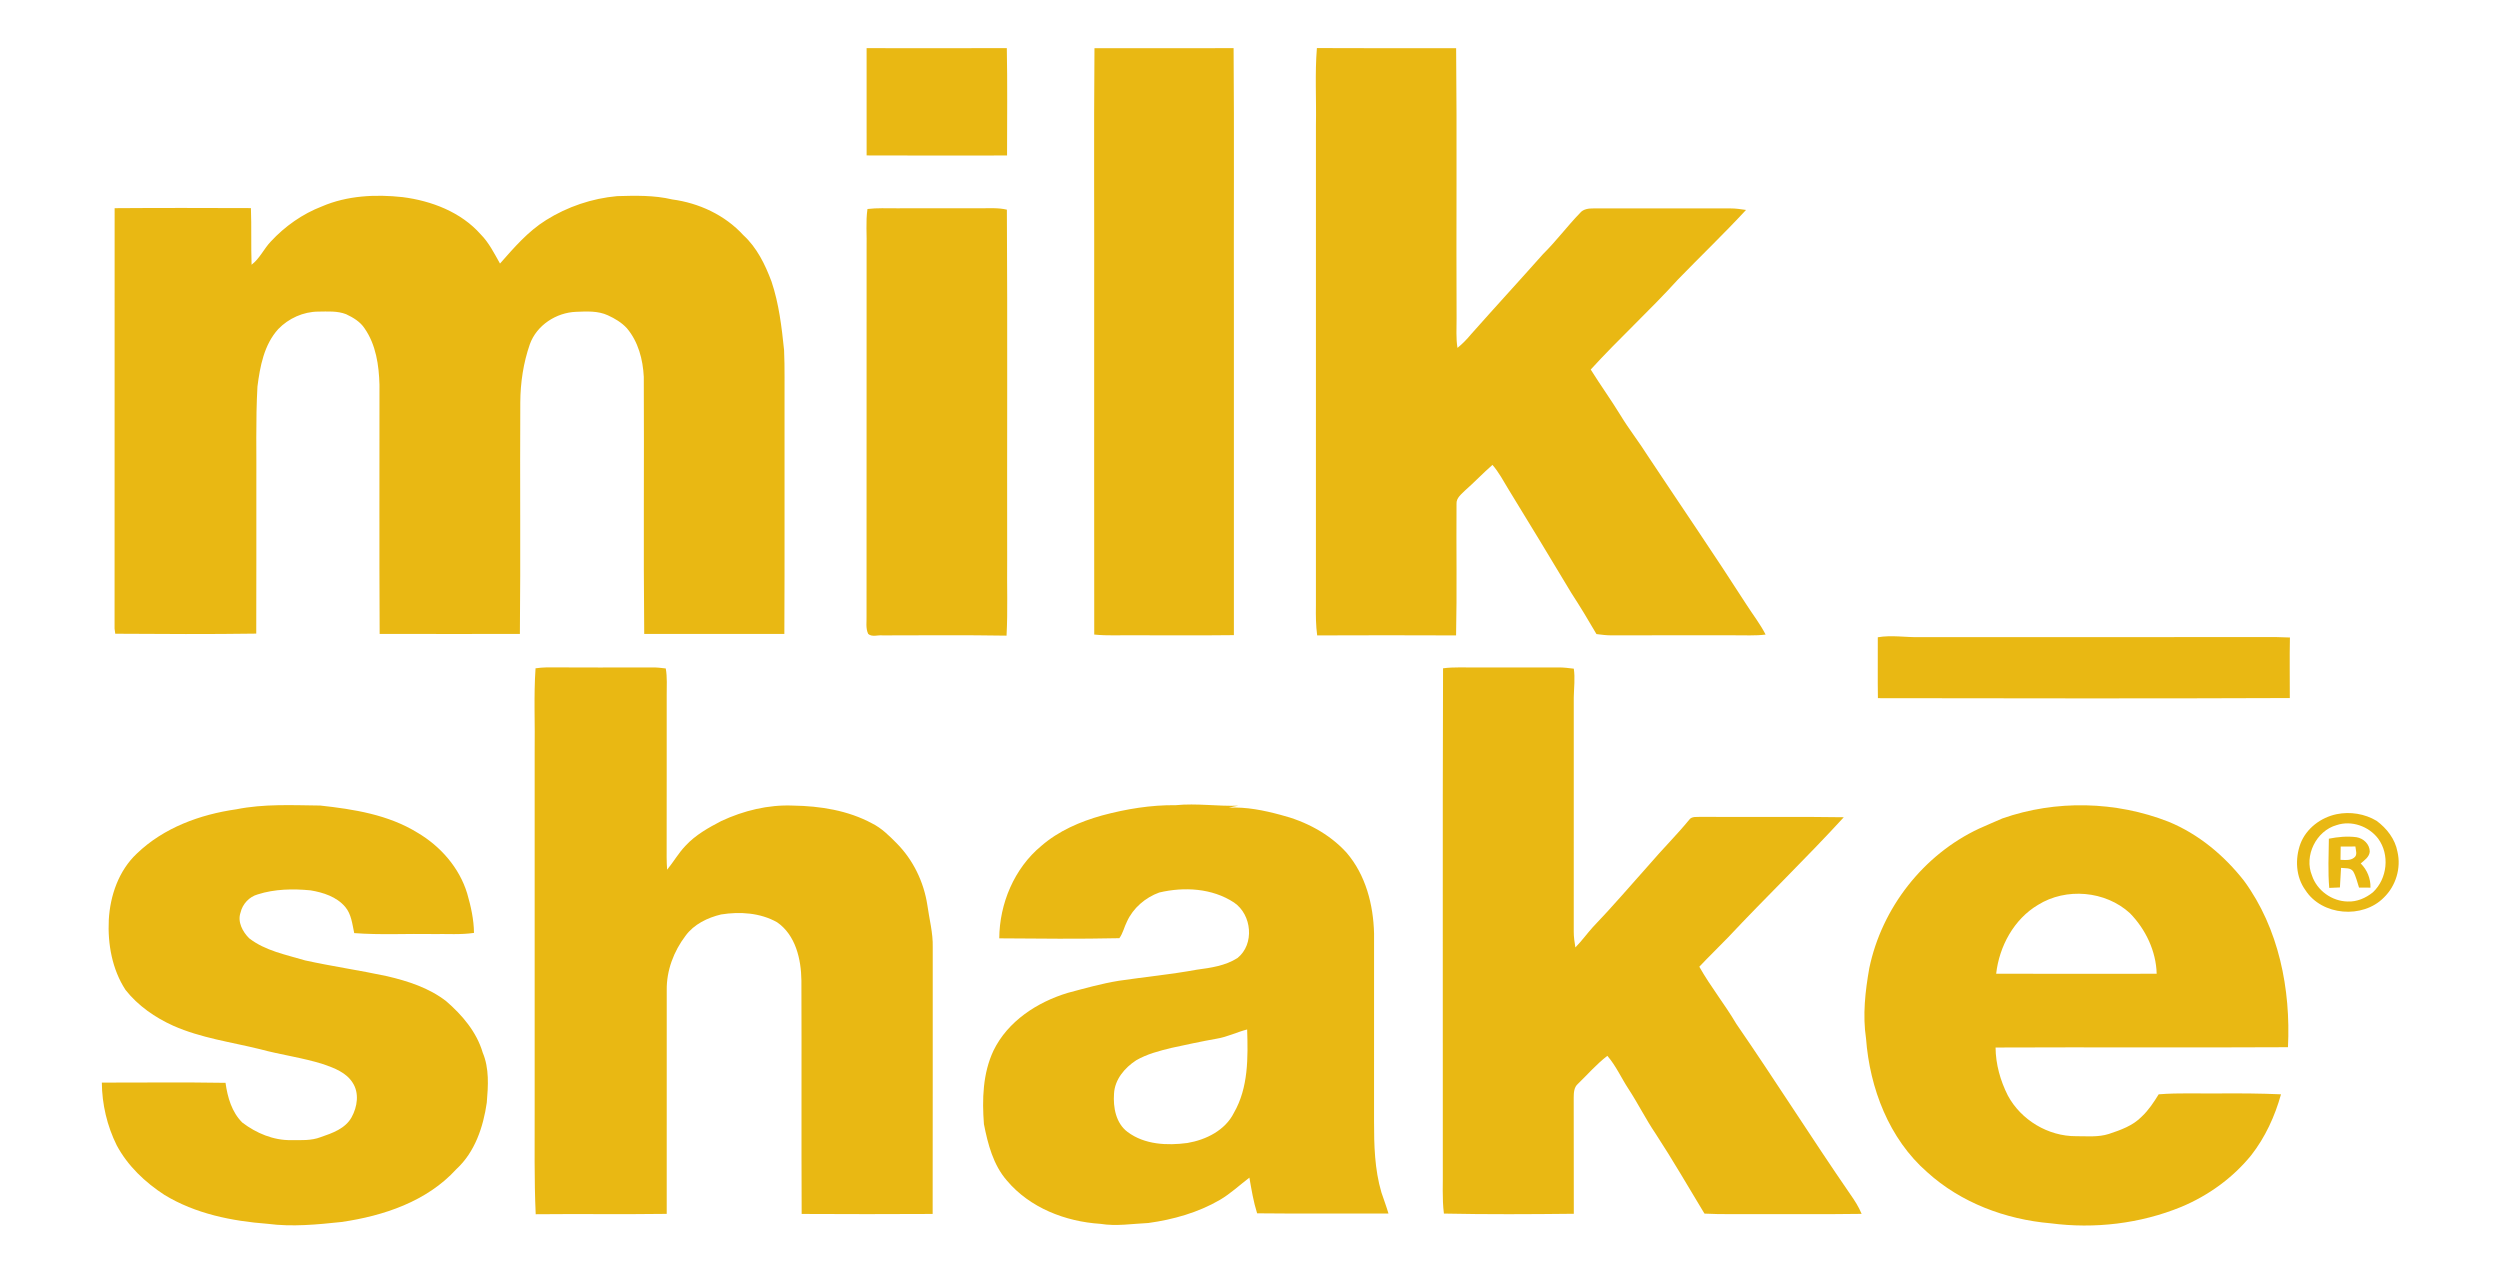 <?xml version="1.0" encoding="UTF-8" ?>
<!DOCTYPE svg PUBLIC "-//W3C//DTD SVG 1.1//EN" "http://www.w3.org/Graphics/SVG/1.1/DTD/svg11.dtd">
<svg width="1280pt" height="653pt" viewBox="0 0 1280 653" version="1.1" xmlns="http://www.w3.org/2000/svg">
<g id="#ffffffff">
</g>
<g id="#e9b813ff">
<path fill="#e9b813" opacity="1.00" d=" M 443.70 24.65 C 467.63 24.69 491.56 24.73 515.49 24.63 C 515.84 42.95 515.63 61.28 515.61 79.61 C 491.65 79.63 467.68 79.69 443.71 79.58 C 443.69 61.27 443.69 42.96 443.70 24.65 Z" />
<path fill="#e9b813" opacity="1.00" d=" M 560.37 24.67 C 584.11 24.67 607.86 24.71 631.60 24.66 C 631.95 69.43 631.64 114.22 631.75 159.00 C 631.75 214.40 631.75 269.79 631.75 325.19 C 614.83 325.42 597.91 325.18 581.00 325.27 C 574.08 325.14 567.14 325.61 560.25 324.89 C 560.17 268.93 560.24 212.96 560.22 157.00 C 560.32 112.89 560.00 68.78 560.37 24.67 Z" />
<path fill="#e9b813" opacity="1.00" d=" M 674.25 24.61 C 698.01 24.76 721.77 24.64 745.54 24.69 C 746.00 70.79 745.54 116.91 745.77 163.01 C 745.81 168.05 745.39 173.12 746.23 178.12 C 748.79 176.04 751.10 173.67 753.20 171.12 C 765.40 157.36 777.84 143.83 790.05 130.08 C 796.78 123.44 802.42 115.81 808.99 109.03 C 810.67 106.97 813.46 106.69 815.94 106.71 C 839.30 106.75 862.65 106.75 886.01 106.71 C 888.67 106.69 891.32 107.11 893.97 107.49 C 882.69 119.68 870.68 131.18 859.11 143.11 C 844.74 158.96 828.87 173.39 814.45 189.20 C 819.36 197.08 824.80 204.62 829.65 212.54 C 834.00 219.74 839.25 226.35 843.72 233.48 C 860.60 258.91 877.84 284.09 894.33 309.78 C 897.56 314.82 901.27 319.55 903.99 324.90 C 898.68 325.57 893.33 325.22 888.01 325.27 C 867.00 325.28 846.00 325.23 824.99 325.30 C 822.44 325.30 819.91 324.97 817.39 324.65 C 813.27 317.52 808.98 310.47 804.50 303.56 C 793.85 285.88 783.23 268.18 772.40 250.62 C 769.78 246.33 767.45 241.83 764.14 238.02 C 759.31 242.23 754.92 246.89 750.12 251.11 C 748.25 253.03 745.56 254.92 745.74 257.93 C 745.56 280.39 746.01 302.87 745.51 325.33 C 721.80 325.24 698.09 325.22 674.39 325.33 C 673.71 320.25 673.67 315.12 673.75 310.00 C 673.76 228.00 673.75 146.00 673.76 64.00 C 674.02 50.88 673.18 37.70 674.25 24.61 Z" />
<path fill="#e9b813" opacity="1.00" d=" M 164.81 105.69 C 177.78 100.10 192.30 99.42 206.18 100.93 C 220.96 102.84 235.99 108.55 246.07 119.94 C 250.35 124.24 253.04 129.73 256.00 134.94 C 263.16 126.82 270.32 118.46 279.62 112.67 C 290.54 105.83 303.12 101.57 315.97 100.42 C 325.39 100.14 334.92 99.92 344.16 102.11 C 357.89 103.94 371.17 110.10 380.59 120.40 C 387.56 126.79 391.76 135.44 395.02 144.16 C 398.83 155.50 400.22 167.43 401.45 179.27 C 401.86 188.51 401.60 197.76 401.68 207.00 C 401.62 246.19 401.79 285.39 401.59 324.58 C 377.67 324.61 353.76 324.59 329.84 324.58 C 329.39 280.71 329.85 236.82 329.62 192.95 C 329.18 184.08 326.79 174.92 320.94 168.03 C 318.27 165.12 314.80 163.07 311.24 161.44 C 306.17 159.09 300.41 159.43 294.97 159.65 C 284.80 160.02 274.77 166.51 271.28 176.25 C 267.97 185.76 266.45 195.89 266.39 205.95 C 266.16 245.49 266.58 285.04 266.18 324.58 C 242.25 324.58 218.32 324.63 194.38 324.57 C 194.14 282.05 194.33 239.52 194.29 197.00 C 194.02 187.03 192.51 176.54 186.69 168.16 C 184.46 164.73 180.82 162.56 177.19 160.86 C 172.68 159.11 167.71 159.51 162.97 159.54 C 155.29 159.58 147.74 163.00 142.45 168.50 C 135.19 176.50 133.12 187.62 131.81 197.97 C 130.85 215.30 131.39 232.66 131.25 250.00 C 131.21 274.80 131.31 299.61 131.20 324.41 C 107.14 324.75 83.07 324.63 59.01 324.47 C 58.88 323.60 58.74 322.73 58.66 321.86 C 58.72 250.11 58.67 178.34 58.69 106.59 C 81.95 106.41 105.21 106.48 128.47 106.55 C 128.83 116.21 128.47 125.88 128.81 135.54 C 132.99 132.37 135.09 127.40 138.65 123.66 C 145.89 115.86 154.85 109.52 164.81 105.69 Z" />
<path fill="#e9b813" opacity="1.00" d=" M 444.14 107.01 C 449.07 106.41 454.04 106.67 459.00 106.65 C 473.33 106.64 487.67 106.65 502.00 106.64 C 506.51 106.66 511.08 106.29 515.52 107.35 C 515.87 167.23 515.57 227.12 515.67 287.00 C 515.50 299.81 516.04 312.65 515.35 325.45 C 494.21 325.10 473.07 325.29 451.93 325.32 C 449.53 325.02 446.51 326.32 444.52 324.57 C 443.09 321.59 443.81 318.18 443.67 315.00 C 443.73 252.33 443.68 189.67 443.70 127.00 C 443.89 120.34 443.19 113.63 444.14 107.01 Z" />
<path fill="#e9b813" opacity="1.00" d=" M 961.43 326.28 C 968.59 325.04 975.80 326.41 983.00 326.21 C 1041.67 326.17 1100.33 326.21 1159.00 326.19 C 1163.48 326.16 1167.96 326.16 1172.44 326.40 C 1172.21 336.73 1172.41 347.07 1172.38 357.40 C 1102.09 357.69 1031.79 357.56 961.49 357.46 C 961.31 347.06 961.50 336.67 961.43 326.28 Z" />
<path fill="#e9b813" opacity="1.00" d=" M 274.20 342.17 C 276.10 341.93 278.02 341.72 279.95 341.70 C 297.98 341.79 316.02 341.77 334.05 341.73 C 336.33 341.71 338.61 341.95 340.87 342.25 C 341.68 346.79 341.33 351.41 341.35 356.00 C 341.33 383.67 341.39 411.35 341.32 439.02 C 341.32 441.11 341.43 443.20 341.57 445.29 C 344.85 441.30 347.40 436.75 350.99 433.02 C 356.07 427.50 362.72 423.80 369.29 420.37 C 380.72 415.04 393.35 411.93 406.01 412.46 C 419.88 412.67 434.16 414.91 446.50 421.58 C 451.40 424.01 455.32 427.94 459.13 431.79 C 467.55 440.30 472.99 451.56 474.80 463.38 C 475.79 470.56 477.74 477.66 477.56 484.96 C 477.53 530.49 477.61 576.01 477.52 621.54 C 455.16 621.62 432.80 621.70 410.45 621.54 C 410.26 581.69 410.48 541.85 410.32 502.00 C 410.19 491.11 407.36 478.72 397.84 472.18 C 389.23 467.33 378.80 466.66 369.20 468.20 C 362.27 469.86 355.32 473.20 351.02 479.08 C 344.95 487.05 341.21 496.93 341.37 507.01 C 341.33 545.17 341.35 583.34 341.36 621.50 C 319.00 621.81 296.64 621.46 274.28 621.69 C 273.47 603.81 273.80 585.90 273.75 568.00 C 273.75 507.00 273.75 446.00 273.75 385.00 C 273.99 370.73 273.22 356.42 274.20 342.17 Z" />
<path fill="#e9b813" opacity="1.00" d=" M 738.84 342.17 C 744.53 341.43 750.28 341.81 756.00 341.76 C 770.01 341.74 784.02 341.79 798.03 341.73 C 800.62 341.70 803.20 342.06 805.78 342.36 C 806.51 347.23 805.86 352.12 805.77 357.00 C 805.77 397.01 805.78 437.01 805.76 477.01 C 805.74 479.72 806.16 482.41 806.59 485.09 C 809.82 481.80 812.53 478.05 815.60 474.62 C 825.59 464.24 834.92 453.25 844.54 442.52 C 851.13 434.79 858.37 427.64 864.82 419.78 C 866.18 417.79 868.87 418.40 870.93 418.23 C 895.29 418.42 919.66 418.04 944.02 418.43 C 924.82 439.39 904.31 459.12 884.86 479.86 C 879.97 484.94 874.88 489.82 870.05 494.96 C 875.73 505.09 883.09 514.18 888.98 524.20 C 908.83 553.02 927.50 582.65 947.35 611.48 C 949.57 614.64 951.68 617.90 953.15 621.50 C 935.10 621.77 917.05 621.55 899.00 621.62 C 890.23 621.54 881.45 621.84 872.69 621.37 C 864.40 607.68 856.41 593.80 847.64 580.40 C 842.61 572.99 838.65 564.94 833.74 557.46 C 830.08 551.88 827.37 545.65 822.96 540.59 C 817.45 544.81 812.89 550.10 807.92 554.91 C 805.88 556.63 805.76 559.46 805.74 561.93 C 805.79 581.77 805.77 601.61 805.79 621.45 C 783.62 621.69 761.44 621.82 739.28 621.35 C 738.30 613.60 738.85 605.79 738.72 598.00 C 738.80 512.73 738.56 427.45 738.84 342.17 Z" />
<path fill="#e9b813" opacity="1.00" d=" M 121.00 414.36 C 135.13 411.51 149.64 412.28 163.97 412.44 C 181.11 414.31 198.86 417.12 213.79 426.36 C 225.54 433.27 235.20 444.29 239.20 457.46 C 241.10 464.03 242.61 470.78 242.68 477.65 C 235.83 478.65 228.89 478.10 222.00 478.23 C 208.46 477.98 194.87 478.77 181.36 477.75 C 180.36 473.13 179.92 468.04 176.72 464.30 C 172.32 459.13 165.49 456.94 159.00 455.86 C 149.98 454.99 140.65 455.15 131.95 457.93 C 127.63 459.12 124.15 462.87 123.16 467.22 C 121.48 472.00 124.24 477.08 127.57 480.40 C 135.82 486.81 146.39 488.79 156.18 491.72 C 170.10 494.78 184.24 496.81 198.17 499.81 C 208.85 502.31 219.65 505.78 228.42 512.59 C 236.64 519.68 244.03 528.34 247.15 538.94 C 250.56 547.04 249.95 556.00 249.23 564.56 C 247.44 577.02 243.14 589.90 233.63 598.63 C 218.62 615.12 196.43 622.52 174.91 625.65 C 162.33 626.98 149.62 628.24 137.00 626.59 C 118.72 625.21 100.04 621.45 84.20 611.79 C 74.29 605.36 65.38 596.91 59.77 586.42 C 54.83 576.47 52.23 565.38 52.14 554.29 C 73.25 554.31 94.37 554.05 115.47 554.41 C 116.49 561.76 118.66 569.47 124.12 574.80 C 131.21 580.18 139.96 583.88 148.97 583.75 C 154.07 583.73 159.34 584.10 164.20 582.21 C 170.12 580.18 176.80 577.87 180.02 572.04 C 182.96 566.72 184.06 559.63 180.52 554.30 C 177.24 549.12 171.16 546.83 165.64 544.90 C 155.01 541.52 143.90 540.11 133.16 537.19 C 118.27 533.52 102.85 531.45 88.73 525.19 C 79.38 520.98 70.65 514.93 64.27 506.84 C 57.41 496.33 55.10 483.37 55.70 470.99 C 56.38 458.52 60.79 445.75 70.05 437.04 C 83.78 423.81 102.40 417.01 121.00 414.36 Z" />
<path fill="#e9b813" opacity="1.00" d=" M 564.26 417.51 C 576.55 414.20 589.25 412.11 602.00 412.25 C 612.69 411.20 623.40 412.88 634.11 412.52 C 632.47 412.82 630.84 413.07 629.24 413.52 C 638.18 413.09 647.06 414.89 655.65 417.21 C 668.35 420.44 680.55 426.78 689.43 436.56 C 699.24 447.96 703.16 463.19 703.52 477.96 C 703.47 509.97 703.50 541.99 703.51 574.00 C 703.50 586.25 703.79 598.71 707.29 610.55 C 708.49 614.14 709.83 617.69 710.90 621.33 C 688.48 621.26 666.06 621.47 643.64 621.22 C 641.76 615.25 640.76 609.09 639.69 602.95 C 634.67 606.78 630.02 611.15 624.56 614.36 C 613.40 620.84 600.72 624.41 588.01 626.17 C 579.81 626.55 571.58 627.94 563.40 626.61 C 545.49 625.45 527.31 618.43 515.54 604.46 C 508.52 596.42 505.78 585.76 503.77 575.54 C 502.80 562.87 503.17 549.55 508.69 537.86 C 516.00 522.87 530.99 513.14 546.56 508.39 C 555.28 506.06 564.00 503.59 572.93 502.14 C 586.22 500.18 599.62 498.90 612.85 496.47 C 619.96 495.53 627.40 494.46 633.56 490.53 C 642.45 483.46 640.98 468.30 631.82 462.09 C 620.62 454.73 606.28 453.95 593.52 456.97 C 586.41 459.55 580.17 464.89 577.01 471.83 C 575.59 474.61 574.98 477.80 573.11 480.35 C 552.63 480.80 532.11 480.60 511.62 480.43 C 511.74 462.65 519.28 444.59 533.12 433.13 C 542.01 425.40 553.01 420.66 564.26 417.51 M 622.94 531.81 C 615.18 533.17 607.49 534.86 599.80 536.52 C 593.59 538.04 587.26 539.65 581.69 542.89 C 575.85 546.70 570.75 552.70 570.38 559.94 C 569.87 566.98 571.33 575.12 577.34 579.58 C 586.05 586.09 597.56 586.59 607.95 585.21 C 617.49 583.59 627.31 578.74 631.78 569.73 C 639.21 556.85 638.99 541.48 638.54 527.08 C 633.27 528.45 628.33 530.93 622.94 531.81 Z" />
<path fill="#e9b813" opacity="1.00" d=" M 1025.27 419.02 C 1052.62 409.45 1083.34 410.16 1110.31 420.73 C 1125.63 427.02 1138.77 437.99 1148.93 450.96 C 1166.77 475.29 1172.91 506.48 1171.44 536.17 C 1121.54 536.44 1071.63 536.11 1021.73 536.33 C 1021.79 544.84 1024.18 553.33 1028.01 560.90 C 1034.77 573.48 1048.68 581.81 1062.96 581.73 C 1068.56 581.71 1074.35 582.32 1079.77 580.57 C 1085.81 578.57 1092.11 576.33 1096.63 571.64 C 1100.11 568.36 1102.76 564.34 1105.24 560.29 C 1115.80 559.45 1126.41 559.99 1137.00 559.84 C 1147.29 559.77 1157.58 559.84 1167.87 560.29 C 1164.74 571.53 1159.78 582.34 1152.56 591.56 C 1143.11 603.17 1130.59 612.17 1116.80 617.93 C 1095.76 626.55 1072.41 629.27 1049.91 626.33 C 1026.90 624.37 1003.98 615.81 986.74 600.16 C 967.19 583.11 957.32 557.16 955.41 531.74 C 953.62 519.74 954.98 507.55 957.08 495.69 C 963.48 464.88 984.80 437.54 1013.35 424.22 C 1017.33 422.51 1021.27 420.68 1025.27 419.02 M 1043.46 463.30 C 1031.13 470.62 1023.61 484.52 1022.04 498.54 C 1049.43 498.64 1076.83 498.60 1104.22 498.56 C 1103.92 486.97 1098.55 475.72 1090.48 467.51 C 1077.95 456.07 1057.85 454.33 1043.46 463.30 Z" />
<path fill="#e9b813" opacity="1.00" d=" M 1196.41 416.85 C 1203.32 415.46 1210.76 416.63 1216.82 420.27 C 1222.02 424.10 1226.32 429.61 1227.50 436.10 C 1229.46 444.42 1226.68 453.61 1220.54 459.54 C 1209.73 470.55 1188.82 468.89 1180.38 455.77 C 1175.43 448.99 1175.00 439.74 1177.81 432.02 C 1180.81 424.13 1188.26 418.53 1196.41 416.85 M 1196.40 422.44 C 1185.89 425.34 1179.55 438.19 1183.74 448.30 C 1186.31 455.95 1193.93 461.44 1201.98 461.57 C 1206.70 461.81 1211.31 459.79 1214.93 456.86 C 1222.33 449.91 1223.66 437.59 1217.61 429.36 C 1212.83 423.05 1204.02 419.90 1196.40 422.44 Z" />
<path fill="#e9b813" opacity="1.00" d=" M 1192.38 429.41 C 1197.02 428.49 1201.81 428.02 1206.53 428.65 C 1210.11 429.24 1213.29 432.24 1213.32 436.02 C 1213.09 438.80 1210.61 440.42 1208.69 442.08 C 1211.97 445.37 1213.80 449.79 1213.68 454.47 C 1211.71 454.46 1209.76 454.46 1207.83 454.46 C 1206.88 451.67 1206.30 448.70 1204.82 446.14 C 1203.42 444.13 1200.69 444.64 1198.61 444.35 C 1198.37 447.68 1198.25 451.02 1198.04 454.37 C 1196.20 454.45 1194.38 454.52 1192.57 454.61 C 1191.86 446.23 1192.28 437.80 1192.38 429.41 M 1198.43 433.44 C 1198.38 435.70 1198.34 437.96 1198.33 440.23 C 1200.64 440.29 1203.26 440.72 1205.25 439.17 C 1207.22 437.80 1206.12 435.32 1205.96 433.40 C 1203.44 433.37 1200.93 433.40 1198.43 433.44 Z" />
</g>
</svg>
